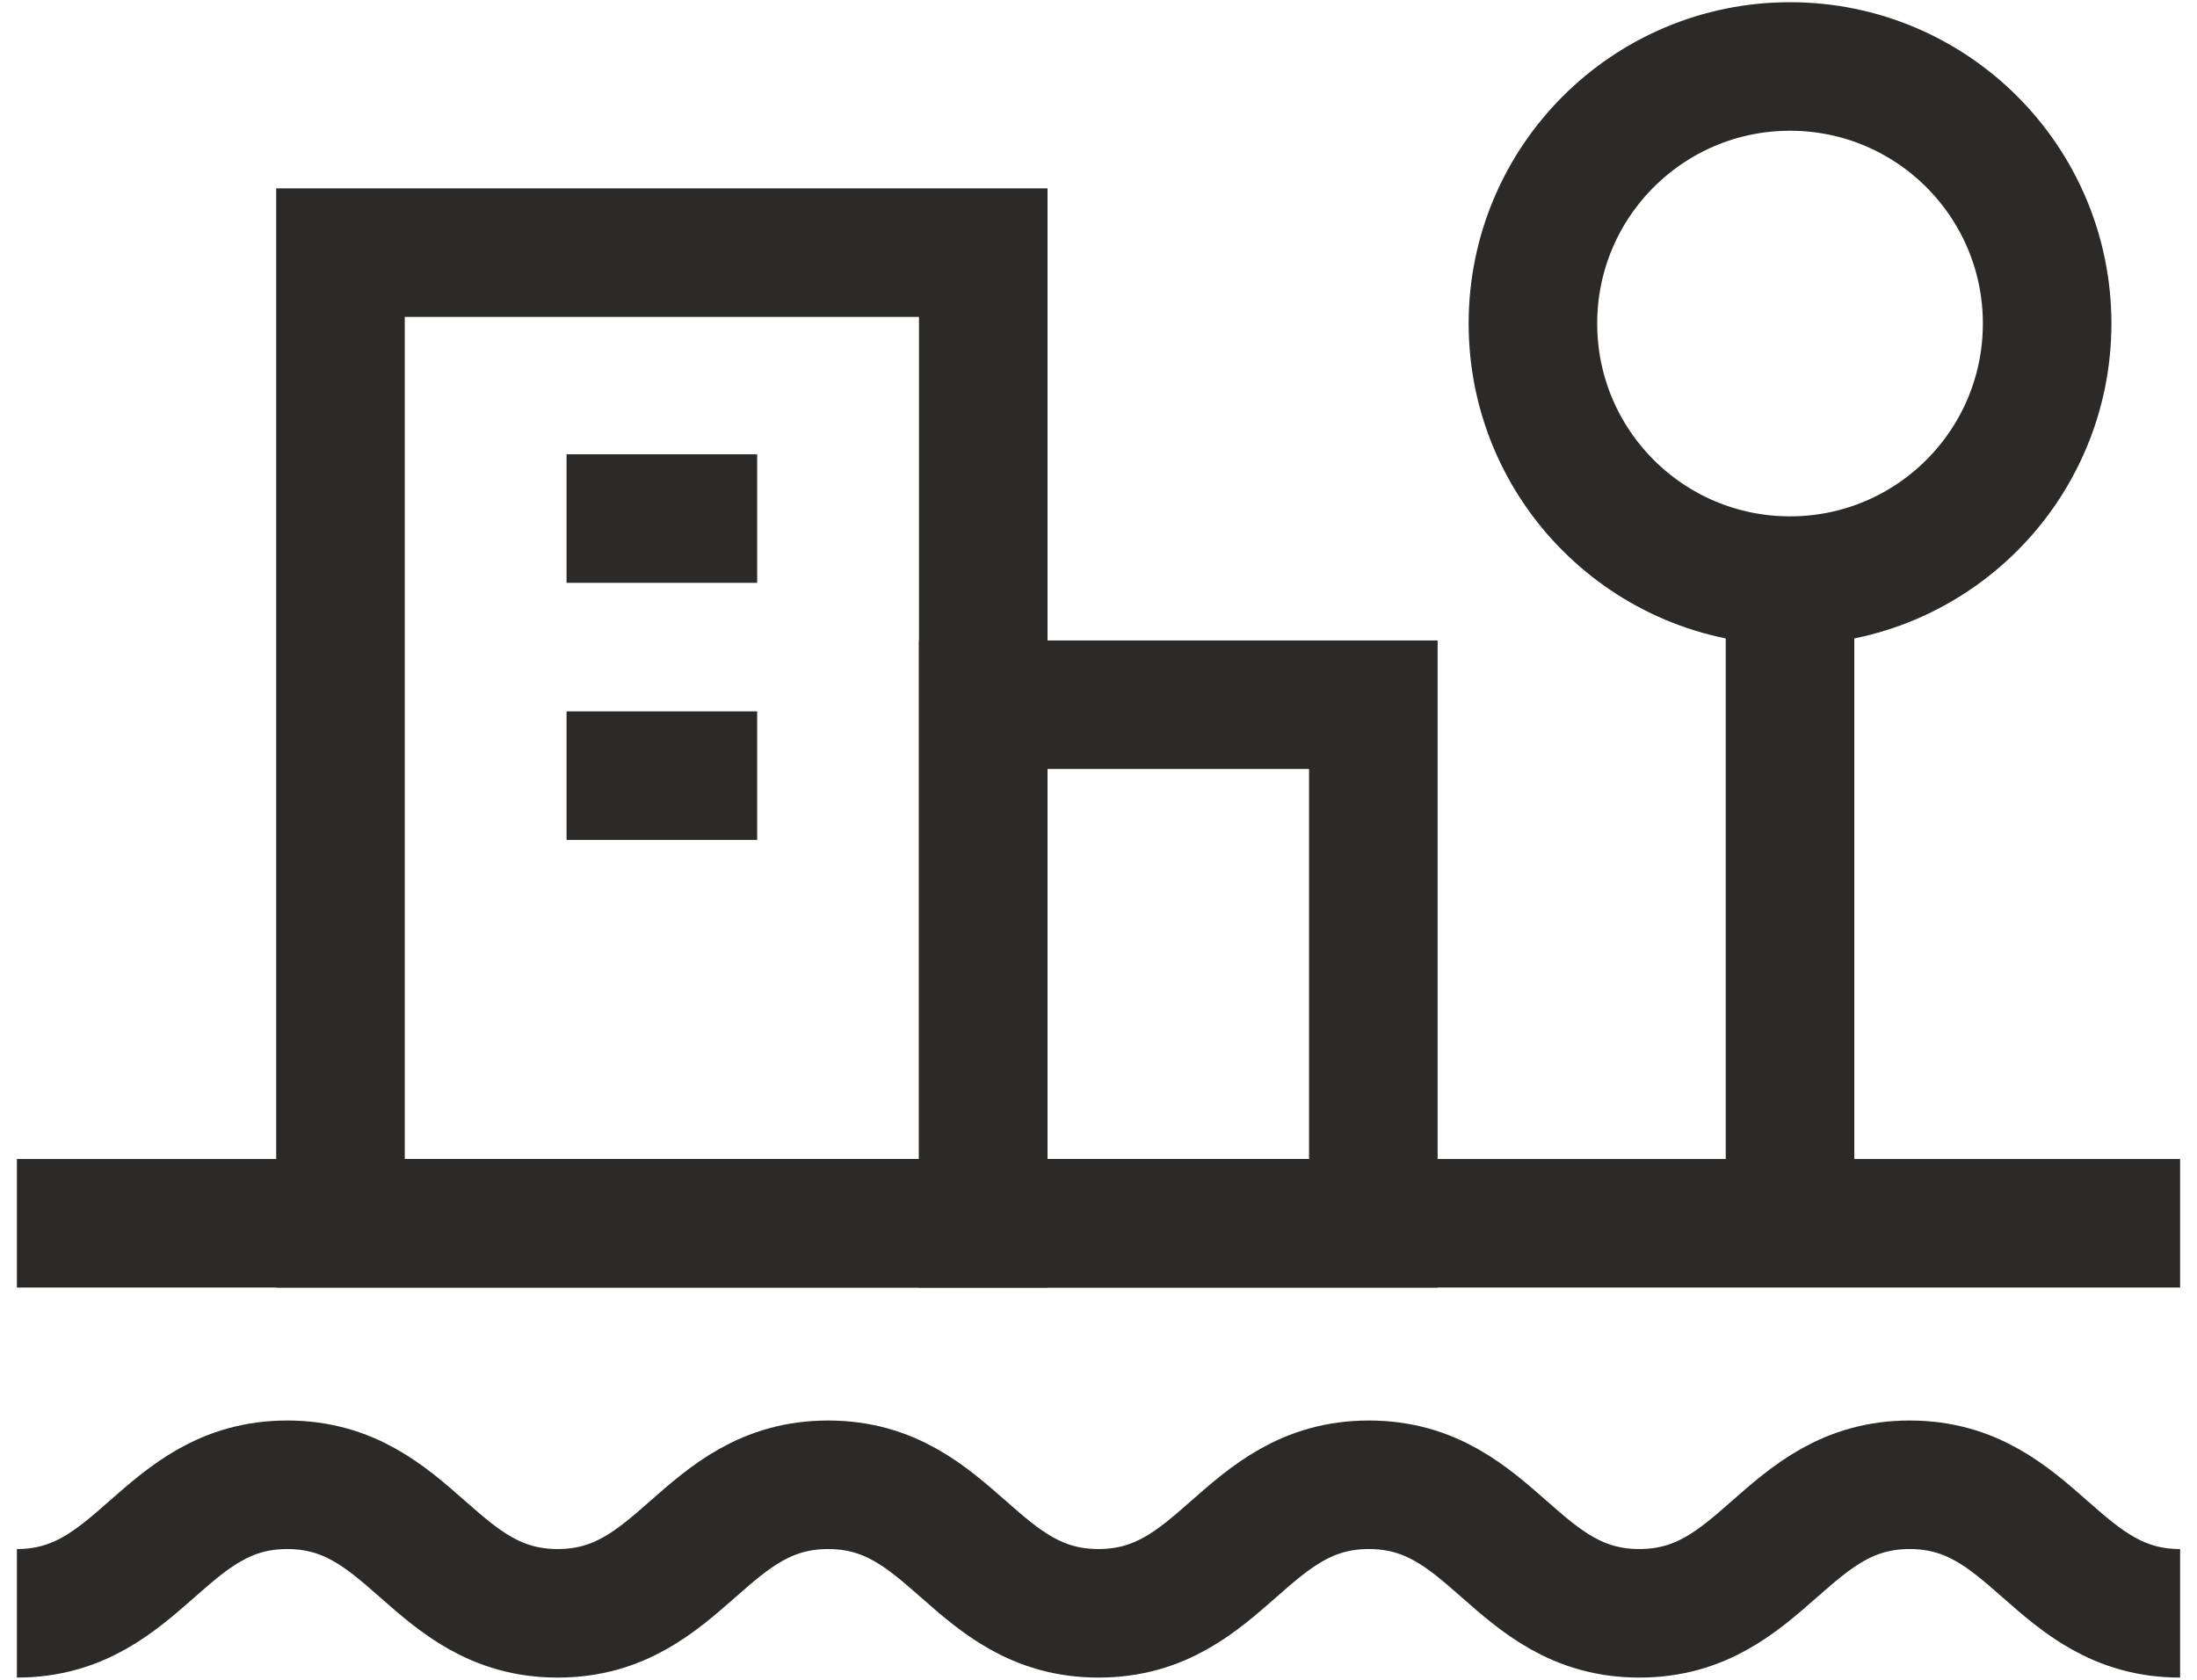 <?xml version="1.0" encoding="UTF-8"?>
<!DOCTYPE svg PUBLIC "-//W3C//DTD SVG 1.1//EN" "http://www.w3.org/Graphics/SVG/1.1/DTD/svg11.dtd">
<!-- Creator: CorelDRAW 2019 (64-Bit) -->
<svg xmlns="http://www.w3.org/2000/svg" xml:space="preserve" width="34px" height="26px" version="1.1" style="shape-rendering:geometricPrecision; text-rendering:geometricPrecision; image-rendering:optimizeQuality; fill-rule:evenodd; clip-rule:evenodd"
viewBox="0 0 4.88 3.79"
 xmlns:xlink="http://www.w3.org/1999/xlink">
 <defs>
  <style type="text/css">
   <![CDATA[
    .str0 {stroke:#2B2A29;stroke-width:0.29;stroke-miterlimit:22.926}
    .fil0 {fill:none}
   ]]>
  </style>
 </defs>
 <g id="Слой_x0020_1">
  <polygon class="fil0 str0" points="2.18,0.57 2.18,2.76 0.73,2.76 0.73,0.57 "/>
  <path class="fil0 str0" d="M0 3.64c0.28,0 0.33,-0.29 0.61,-0.29 0.28,0 0.33,0.29 0.61,0.29 0.28,0 0.33,-0.29 0.61,-0.29 0.28,0 0.33,0.29 0.61,0.29 0.28,0 0.33,-0.29 0.61,-0.29 0.28,0 0.33,0.29 0.61,0.29 0.28,0 0.33,-0.29 0.61,-0.29 0.28,0 0.33,0.29 0.61,0.29"/>
  <line class="fil0 str0" x1="4.88" y1="2.76" x2="0" y2= "2.76" />
  <polygon class="fil0 str0" points="3.06,1.59 3.06,2.76 2.18,2.76 2.18,1.59 "/>
  <line class="fil0 str0" x1="4" y1="1.31" x2="4" y2= "2.76" />
  <circle class="fil0 str0" cx="4" cy="0.73" r="0.58"/>
  <line class="fil0 str0" x1="1.67" y1="1.17" x2="1.24" y2= "1.17" />
  <line class="fil0 str0" x1="1.67" y1="1.75" x2="1.24" y2= "1.75" />
 </g>
</svg>
